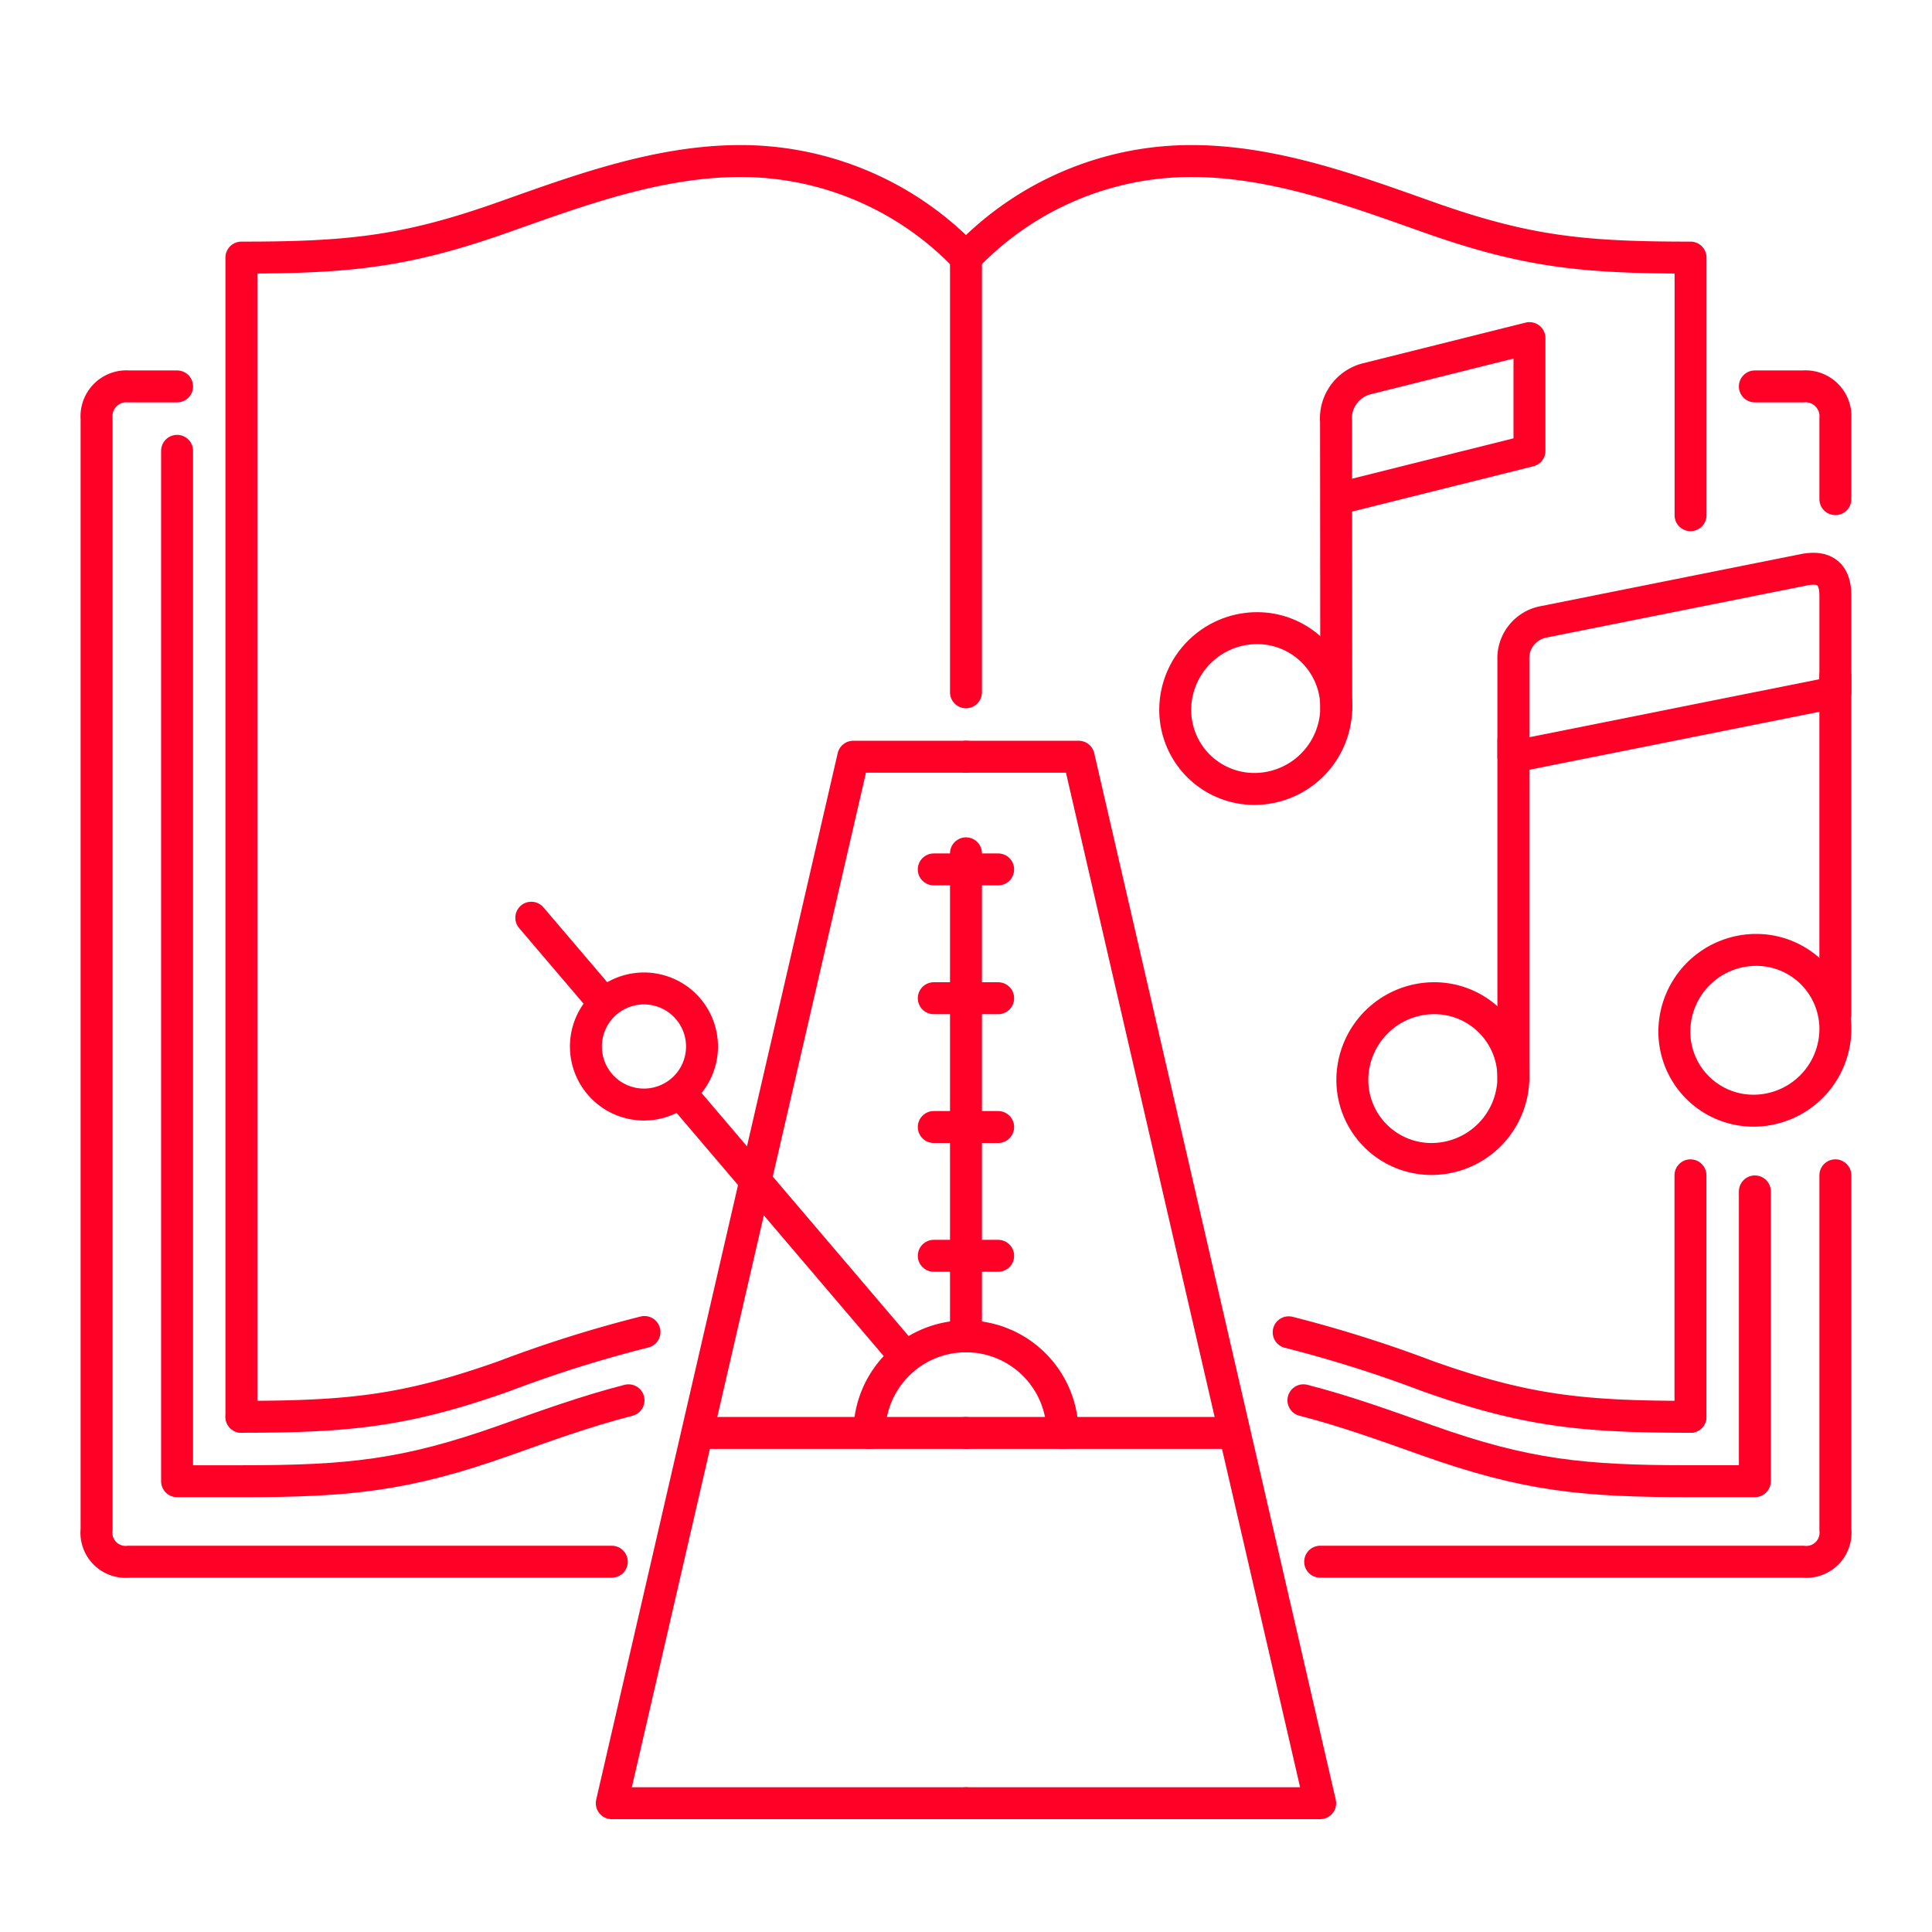 <svg id="Group" xmlns="http://www.w3.org/2000/svg" width="121.001" height="121.001" viewBox="0 0 121.001 121.001">
  <path id="path11" d="M187.5-102.751v121h121v-121Z" transform="translate(-187.501 102.751)" fill="none" fill-rule="evenodd"/>
  <path id="path12" d="M232.5-89.2a19.49,19.49,0,0,1,14.117-6.05c5.167,0,10.177,1.863,14.8,3.5,6.175,2.191,9.731,2.548,16.463,2.548v16.133" transform="translate(-172.001 105.335)" fill="none" stroke="#ff0026" stroke-linecap="round" stroke-linejoin="round" stroke-miterlimit="79.84" stroke-width="2" fill-rule="evenodd"/>
  <path id="path13" d="M266.25-48v15.125" transform="translate(-160.377 121.61)" fill="none" stroke="#ff0026" stroke-linecap="round" stroke-linejoin="round" stroke-miterlimit="79.84" stroke-width="2" fill-rule="evenodd"/>
  <path id="path14" d="M247.533-40.687a79.839,79.839,0,0,1,8.7,2.745c6.175,2.191,9.731,2.548,16.463,2.548" transform="translate(-166.823 124.128)" fill="none" stroke="#ff0026" stroke-linecap="round" stroke-linejoin="round" stroke-miterlimit="79.84" stroke-width="2" fill-rule="evenodd"/>
  <path id="path15" d="M269.25-84.75h3.025a1.874,1.874,0,0,1,2.017,2.017v5.042" transform="translate(-159.343 108.951)" fill="none" stroke="#ff0026" stroke-linecap="round" stroke-linejoin="round" stroke-miterlimit="79.84" stroke-width="2" fill-rule="evenodd"/>
  <path id="path16" d="M281.267-48v22.183A1.828,1.828,0,0,1,279.25-23.8H249" transform="translate(-166.318 121.61)" fill="none" stroke="#ff0026" stroke-linecap="round" stroke-linejoin="round" stroke-miterlimit="79.84" stroke-width="2" fill-rule="evenodd"/>
  <path id="path17" d="M248.22-34.169c2.682.687,5.286,1.636,7.778,2.521,6.175,2.191,9.731,2.548,16.463,2.548h4.033V-47.25" transform="translate(-166.587 121.868)" fill="none" stroke="#ff0026" stroke-linecap="round" stroke-linejoin="round" stroke-miterlimit="79.84" stroke-width="2" fill-rule="evenodd"/>
  <path id="path18" d="M244.125-89.2a19.49,19.49,0,0,0-14.117-6.05c-5.167,0-10.177,1.863-14.8,3.5-6.175,2.191-9.731,2.548-16.463,2.548v72.6" transform="translate(-183.626 105.335)" fill="none" stroke="#ff0026" stroke-linecap="round" stroke-linejoin="round" stroke-miterlimit="79.84" stroke-width="2" fill-rule="evenodd"/>
  <path id="path19" d="M223.989-40.7a78.9,78.9,0,0,0-8.776,2.761c-6.175,2.191-9.731,2.548-16.463,2.548" transform="translate(-183.626 124.124)" fill="none" stroke="#ff0026" stroke-linecap="round" stroke-linejoin="round" stroke-miterlimit="79.84" stroke-width="2" fill-rule="evenodd"/>
  <path id="path20" d="M197.042-84.75h-3.025A1.874,1.874,0,0,0,192-82.733v69.575a1.828,1.828,0,0,0,2.017,2.017h30.25" transform="translate(-185.951 108.951)" fill="none" stroke="#ff0026" stroke-linecap="round" stroke-linejoin="round" stroke-miterlimit="79.84" stroke-width="2" fill-rule="evenodd"/>
  <path id="path21" d="M232.5-90.75v27.225" transform="translate(-172.001 106.885)" fill="none" stroke="#ff0026" stroke-linecap="round" stroke-linejoin="round" stroke-miterlimit="79.84" stroke-width="2" fill-rule="evenodd"/>
  <path id="path22" d="M238.183-67.5h-7.058L216-1.958h22.183" transform="translate(-177.685 114.893)" fill="none" stroke="#ff0026" stroke-linecap="round" stroke-linejoin="round" stroke-miterlimit="79.84" stroke-width="2" fill-rule="evenodd"/>
  <path id="path23" d="M220.5-36h16.133" transform="translate(-176.135 125.743)" fill="none" stroke="#ff0026" stroke-linecap="round" stroke-linejoin="round" stroke-miterlimit="79.84" stroke-width="2" fill-rule="evenodd"/>
  <path id="path24" d="M232.5-67.5h7.058L254.683-1.958H232.5" transform="translate(-172.001 114.893)" fill="none" stroke="#ff0026" stroke-linecap="round" stroke-linejoin="round" stroke-miterlimit="79.84" stroke-width="2" fill-rule="evenodd"/>
  <path id="path25" d="M248.633-36H232.5" transform="translate(-172.001 125.743)" fill="none" stroke="#ff0026" stroke-linecap="round" stroke-linejoin="round" stroke-miterlimit="79.84" stroke-width="2" fill-rule="evenodd"/>
  <path id="path26" d="M240.1-34.45a6.052,6.052,0,0,0-6.05-6.05A6.052,6.052,0,0,0,228-34.45" transform="translate(-173.551 124.193)" fill="none" stroke="#ff0026" stroke-linecap="round" stroke-linejoin="round" stroke-miterlimit="79.84" stroke-width="2" fill-rule="evenodd"/>
  <path id="path27" d="M233.03-35.606,219.251-51.781" transform="translate(-176.565 120.307)" fill="none" stroke="#ff0026" stroke-linecap="round" stroke-linejoin="round" stroke-miterlimit="79.84" stroke-width="2" fill-rule="evenodd"/>
  <path id="path28" d="M216.766-54.7,212.25-60" transform="translate(-178.976 117.476)" fill="none" stroke="#ff0026" stroke-linecap="round" stroke-linejoin="round" stroke-miterlimit="79.84" stroke-width="2" fill-rule="evenodd"/>
  <path id="path29" d="M221.456-51.052a3.637,3.637,0,0,0-1.008-5.042,3.637,3.637,0,0,0-5.042,1.008,3.637,3.637,0,0,0,1.008,5.042A3.637,3.637,0,0,0,221.456-51.052Z" transform="translate(-178.1 118.611)" fill="none" stroke="#ff0026" stroke-miterlimit="79.84" stroke-width="2" fill-rule="evenodd"/>
  <path id="path30" d="M232.5-32.75V-63" transform="translate(-172.001 116.443)" fill="none" stroke="#ff0026" stroke-linecap="round" stroke-linejoin="round" stroke-miterlimit="79.84" stroke-width="2" fill-rule="evenodd"/>
  <path id="path31" d="M235.033-62.25H231" transform="translate(-172.518 116.701)" fill="none" stroke="#ff0026" stroke-linecap="round" stroke-linejoin="round" stroke-miterlimit="79.84" stroke-width="2" fill-rule="evenodd"/>
  <path id="path32" d="M235.033-56.25H231" transform="translate(-172.518 118.768)" fill="none" stroke="#ff0026" stroke-linecap="round" stroke-linejoin="round" stroke-miterlimit="79.84" stroke-width="2" fill-rule="evenodd"/>
  <path id="path33" d="M235.033-50.25H231" transform="translate(-172.518 120.835)" fill="none" stroke="#ff0026" stroke-linecap="round" stroke-linejoin="round" stroke-miterlimit="79.84" stroke-width="2" fill-rule="evenodd"/>
  <path id="path34" d="M235.033-44.25H231" transform="translate(-172.518 122.901)" fill="none" stroke="#ff0026" stroke-linecap="round" stroke-linejoin="round" stroke-miterlimit="79.84" stroke-width="2" fill-rule="evenodd"/>
  <path id="path35" d="M224.024-22.285c-2.682.687-5.286,1.636-7.778,2.521-6.175,2.191-9.731,2.548-16.463,2.548H195.75V-81.75" transform="translate(-184.66 109.985)" fill="none" stroke="#ff0026" stroke-linecap="round" stroke-linejoin="round" stroke-miterlimit="79.84" stroke-width="2" fill-rule="evenodd"/>
  <path id="path36" d="M278.167-68.518,258-64.485v-6.05a2.321,2.321,0,0,1,1.861-2.389l16.327-3.266c1.424-.285,1.979.38,1.979,1.621Z" transform="translate(-163.218 111.877)" fill="none" stroke="#ff0026" stroke-linecap="round" stroke-linejoin="round" stroke-miterlimit="79.84" stroke-width="2" fill-rule="evenodd"/>
  <path id="path37" d="M258-68.25v21.175" transform="translate(-163.218 114.635)" fill="none" stroke="#ff0026" stroke-linecap="round" stroke-linejoin="round" stroke-miterlimit="79.84" stroke-width="2" fill-rule="evenodd"/>
  <path id="path38" d="M255.542-56.25a4.953,4.953,0,0,1,5.043,4.96,5.131,5.131,0,0,1-5.043,5.108,4.953,4.953,0,0,1-5.043-4.96A5.131,5.131,0,0,1,255.542-56.25Z" transform="translate(-165.802 118.768)" fill="none" stroke="#ff0026" stroke-miterlimit="79.84" stroke-width="2" fill-rule="evenodd"/>
  <path id="path39" d="M273-71.25v21.175" transform="translate(-158.052 113.601)" fill="none" stroke="#ff0026" stroke-linecap="round" stroke-linejoin="round" stroke-miterlimit="79.84" stroke-width="2" fill-rule="evenodd"/>
  <path id="path40" d="M270.542-58.5a4.953,4.953,0,0,1,5.043,4.96,5.131,5.131,0,0,1-5.043,5.108,4.953,4.953,0,0,1-5.043-4.96A5.131,5.131,0,0,1,270.542-58.5Z" transform="translate(-160.635 117.993)" fill="none" stroke="#ff0026" stroke-miterlimit="79.84" stroke-width="2" fill-rule="evenodd"/>
  <path id="path41" d="M247.291-73.488a4.953,4.953,0,0,1,5.043,4.96,5.131,5.131,0,0,1-5.043,5.108,4.953,4.953,0,0,1-5.043-4.96A5.131,5.131,0,0,1,247.291-73.488Z" transform="translate(-168.644 112.83)" fill="none" stroke="#ff0026" stroke-miterlimit="79.84" stroke-width="2" fill-rule="evenodd"/>
  <path id="path42" d="M249.754-63.808l-.015-17.971a2.559,2.559,0,0,1,1.9-2.667L261.854-87v7.058l-12.1,3.025" transform="translate(-166.064 108.176)" fill="none" stroke="#ff0026" stroke-linecap="round" stroke-linejoin="round" stroke-miterlimit="79.84" stroke-width="2" fill-rule="evenodd"/>
</svg>
